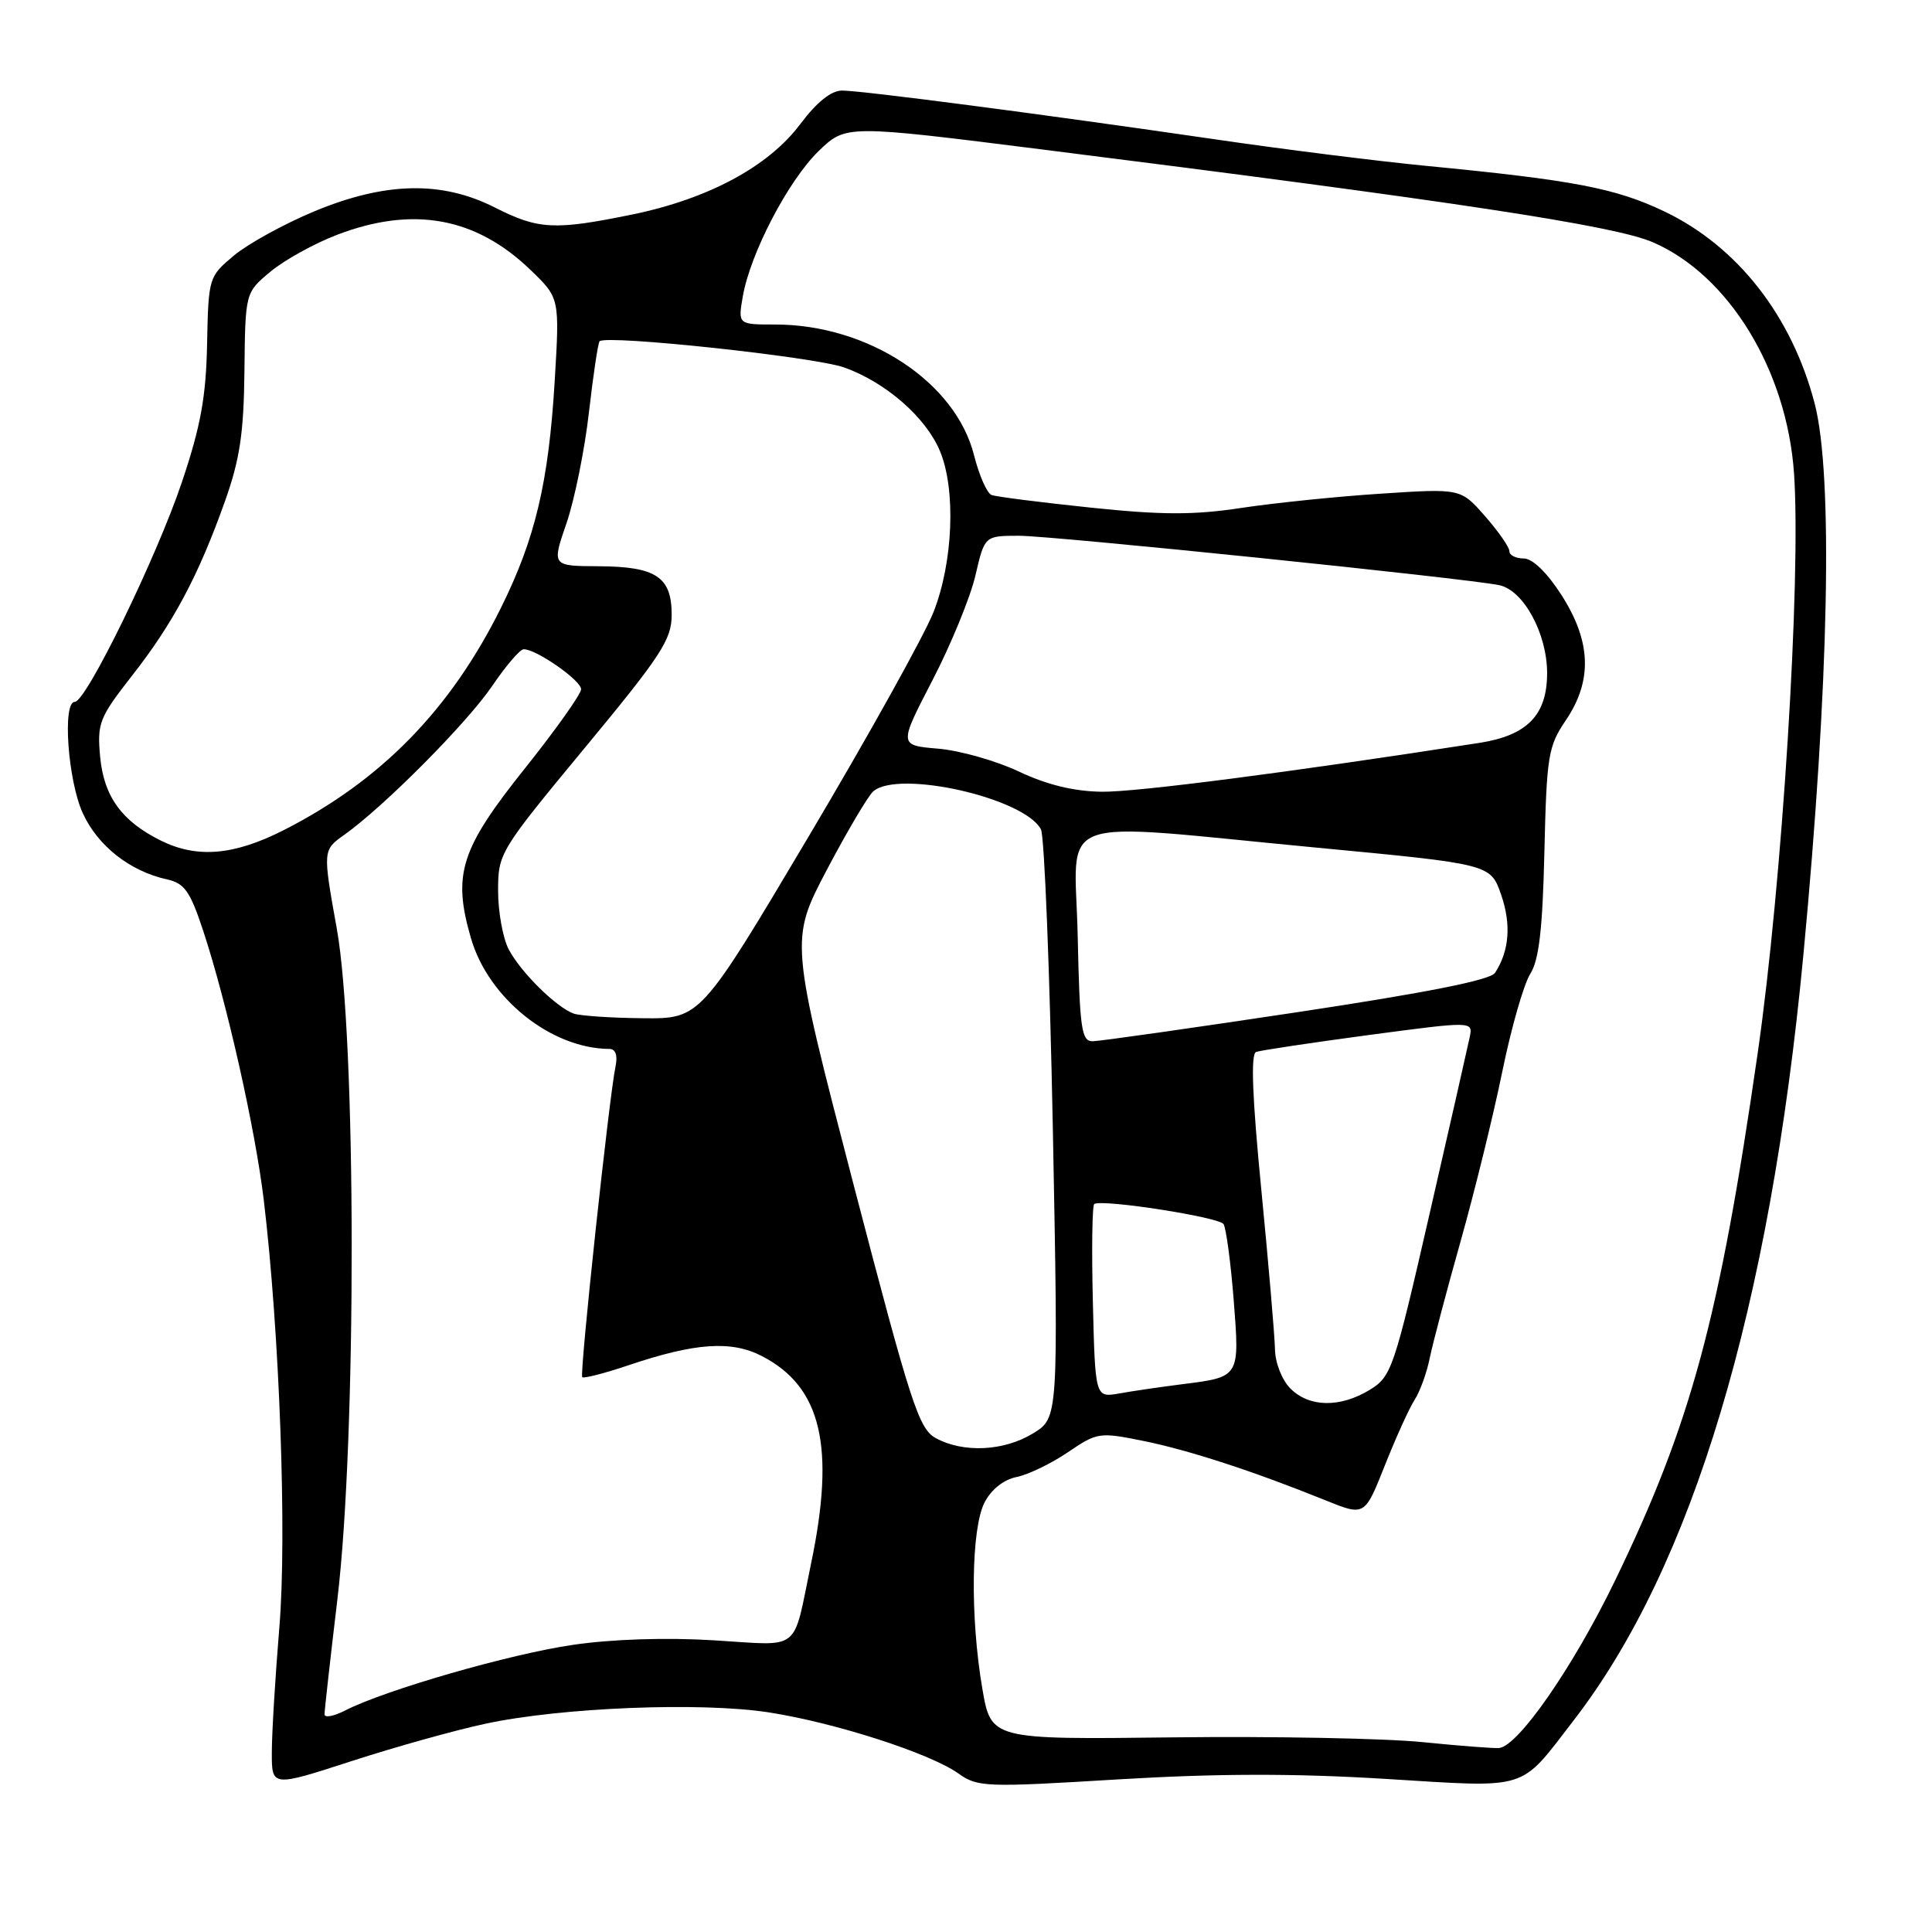 <?xml version="1.0" encoding="UTF-8" standalone="no"?>
<!DOCTYPE svg PUBLIC "-//W3C//DTD SVG 1.1//EN" "http://www.w3.org/Graphics/SVG/1.1/DTD/svg11.dtd" >
<svg xmlns="http://www.w3.org/2000/svg" xmlns:xlink="http://www.w3.org/1999/xlink" version="1.1" viewBox="0 0 256 256">
 <g >
 <path fill="currentColor"
d=" M 64.29 228.41 C 74.36 226.24 92.93 225.50 101.94 226.91 C 110.74 228.29 123.24 232.32 127.00 235.00 C 129.54 236.81 130.59 236.85 148.12 235.78 C 161.28 234.99 171.44 234.97 183.54 235.71 C 202.86 236.89 201.23 237.40 208.54 227.93 C 224.27 207.55 234.53 173.33 238.96 126.50 C 242.35 90.73 242.92 62.94 240.45 53.46 C 237.42 41.85 230.21 32.63 220.52 28.01 C 214.06 24.93 208.52 23.87 189.00 21.98 C 182.68 21.37 170.07 19.79 161.00 18.46 C 138.28 15.15 114.21 12.00 111.57 12.00 C 110.14 12.00 108.22 13.54 106.05 16.43 C 101.84 22.06 93.88 26.34 83.79 28.42 C 73.49 30.53 71.36 30.43 65.58 27.50 C 58.54 23.93 51.06 24.09 41.63 28.01 C 37.65 29.67 32.88 32.29 31.01 33.85 C 27.66 36.65 27.62 36.77 27.44 45.59 C 27.30 52.61 26.59 56.50 24.10 63.89 C 20.74 73.89 11.42 93.00 9.91 93.00 C 8.25 93.00 8.99 103.39 10.96 107.73 C 12.94 112.08 17.22 115.45 22.15 116.53 C 24.45 117.04 25.20 118.11 26.92 123.32 C 30.05 132.80 33.82 149.56 34.95 159.00 C 37.04 176.46 38.03 203.38 37.02 215.57 C 36.48 222.13 36.02 229.59 36.02 232.15 C 36.00 236.79 36.00 236.79 46.54 233.37 C 52.33 231.49 60.32 229.26 64.29 228.41 Z  M 188.50 230.84 C 183.55 230.34 168.66 230.05 155.41 230.21 C 131.32 230.50 131.32 230.50 130.16 223.73 C 128.54 214.26 128.68 202.52 130.46 199.08 C 131.35 197.36 132.99 196.05 134.71 195.71 C 136.24 195.40 139.30 193.93 141.50 192.43 C 145.39 189.79 145.67 189.75 151.50 190.93 C 157.53 192.15 166.09 194.94 175.66 198.81 C 180.83 200.90 180.83 200.90 183.49 194.20 C 184.95 190.52 186.73 186.59 187.44 185.49 C 188.16 184.38 189.05 181.90 189.44 179.99 C 189.83 178.07 191.67 171.10 193.53 164.50 C 195.39 157.90 197.88 147.78 199.06 142.00 C 200.24 136.22 201.91 130.39 202.77 129.04 C 203.93 127.20 204.40 123.12 204.64 112.87 C 204.94 100.13 205.14 98.89 207.48 95.44 C 211.03 90.20 210.85 85.00 206.90 78.84 C 204.98 75.85 203.07 74.00 201.90 74.00 C 200.85 74.00 200.00 73.57 200.00 73.03 C 200.00 72.50 198.55 70.42 196.77 68.39 C 193.55 64.72 193.55 64.72 183.02 65.41 C 177.24 65.78 168.90 66.64 164.50 67.30 C 158.19 68.26 153.97 68.25 144.50 67.26 C 137.90 66.57 132.00 65.82 131.39 65.59 C 130.78 65.36 129.74 62.99 129.07 60.34 C 126.64 50.63 115.04 43.00 102.71 43.00 C 97.78 43.00 97.78 43.00 98.43 39.25 C 99.43 33.54 104.46 23.91 108.48 20.01 C 112.09 16.53 112.09 16.53 138.29 19.83 C 193.09 26.73 213.86 29.89 218.99 32.09 C 229.07 36.43 236.78 49.06 237.72 62.75 C 238.67 76.77 236.15 117.01 232.91 139.50 C 227.82 174.80 224.08 188.63 213.97 209.50 C 208.48 220.83 201.20 231.35 198.65 231.62 C 198.02 231.69 193.45 231.34 188.50 230.84 Z  M 43.00 227.15 C 43.00 226.66 43.77 219.79 44.71 211.88 C 47.27 190.43 47.22 137.51 44.63 123.07 C 42.76 112.65 42.76 112.65 45.63 110.61 C 50.88 106.88 61.89 95.80 65.22 90.89 C 67.02 88.23 68.90 86.04 69.38 86.03 C 71.01 85.98 77.00 90.15 77.00 91.33 C 76.99 91.97 73.66 96.67 69.58 101.78 C 61.01 112.50 59.94 115.85 62.41 124.34 C 64.73 132.31 73.06 138.96 80.77 138.99 C 81.56 139.00 81.86 139.85 81.57 141.25 C 80.71 145.35 76.77 182.10 77.15 182.48 C 77.35 182.68 80.12 181.97 83.29 180.90 C 92.13 177.92 96.92 177.59 100.98 179.70 C 108.84 183.77 110.71 191.67 107.47 207.18 C 104.99 219.11 106.32 218.06 94.61 217.35 C 88.31 216.96 81.11 217.19 75.93 217.95 C 67.58 219.16 51.05 223.93 45.75 226.64 C 44.24 227.42 43.00 227.65 43.00 227.15 Z  M 124.00 190.56 C 121.74 189.32 120.70 186.10 113.08 156.88 C 104.67 124.56 104.67 124.56 109.58 115.22 C 112.29 110.09 115.05 105.42 115.72 104.85 C 119.10 101.96 135.74 105.74 137.93 109.89 C 138.39 110.78 139.10 128.69 139.51 149.69 C 140.24 187.88 140.24 187.88 136.87 189.94 C 133.02 192.29 127.65 192.55 124.00 190.56 Z  M 171.00 184.00 C 169.86 182.86 168.97 180.60 168.94 178.75 C 168.90 176.96 168.09 167.47 167.13 157.64 C 165.93 145.35 165.71 139.67 166.44 139.39 C 167.02 139.18 173.73 138.17 181.34 137.15 C 195.17 135.31 195.17 135.31 194.75 137.40 C 194.51 138.56 192.11 149.14 189.41 160.91 C 184.71 181.42 184.37 182.41 181.50 184.16 C 177.58 186.55 173.49 186.49 171.00 184.00 Z  M 144.81 172.50 C 144.64 165.52 144.72 159.68 145.00 159.53 C 146.20 158.88 161.55 161.28 162.13 162.20 C 162.47 162.77 163.08 167.29 163.47 172.25 C 164.27 182.53 164.32 182.45 156.62 183.42 C 153.80 183.78 150.06 184.32 148.31 184.64 C 145.12 185.20 145.12 185.20 144.81 172.50 Z  M 142.80 124.00 C 142.45 107.58 138.78 108.93 174.50 112.32 C 197.50 114.50 197.50 114.50 198.91 118.56 C 200.27 122.50 199.99 126.00 198.10 128.91 C 197.48 129.86 189.09 131.53 171.84 134.13 C 157.90 136.23 145.74 137.96 144.80 137.97 C 143.30 138.00 143.07 136.39 142.80 124.00 Z  M 76.00 134.30 C 73.68 133.45 68.98 128.80 67.41 125.80 C 66.63 124.31 66.00 120.82 66.00 118.04 C 66.00 113.06 66.18 112.76 77.50 99.08 C 87.63 86.84 89.00 84.75 89.00 81.46 C 89.00 76.44 86.94 75.07 79.30 75.03 C 73.11 75.00 73.11 75.00 75.07 69.31 C 76.14 66.18 77.48 59.56 78.04 54.61 C 78.61 49.66 79.24 45.43 79.45 45.22 C 80.34 44.33 107.88 47.28 111.86 48.69 C 117.37 50.66 122.68 55.29 124.55 59.77 C 126.68 64.87 126.30 74.48 123.70 81.09 C 122.49 84.17 115.04 97.56 107.15 110.84 C 92.80 135.00 92.80 135.00 85.15 134.92 C 80.94 134.88 76.83 134.60 76.00 134.30 Z  M 21.35 111.40 C 16.14 108.83 13.76 105.55 13.27 100.28 C 12.86 95.82 13.14 95.10 17.52 89.50 C 22.97 82.54 26.29 76.29 29.78 66.50 C 31.78 60.89 32.30 57.45 32.39 49.14 C 32.50 38.78 32.50 38.78 35.83 36.00 C 37.67 34.47 41.65 32.26 44.67 31.11 C 54.73 27.26 63.07 28.78 70.33 35.80 C 74.16 39.50 74.16 39.50 73.50 50.50 C 72.69 63.93 70.93 71.35 66.40 80.50 C 59.70 94.02 50.49 103.44 37.59 110.00 C 31.01 113.34 26.14 113.76 21.35 111.40 Z  M 135.00 102.23 C 131.97 100.80 127.16 99.44 124.29 99.20 C 119.09 98.76 119.09 98.76 123.56 90.13 C 126.02 85.38 128.58 79.14 129.25 76.25 C 130.47 71.00 130.47 71.00 134.99 70.99 C 139.37 70.98 194.33 76.63 198.67 77.54 C 201.88 78.22 205.00 83.95 205.00 89.19 C 205.00 94.75 202.38 97.45 196.00 98.44 C 170.82 102.35 150.52 104.97 146.00 104.91 C 142.28 104.86 138.72 103.99 135.00 102.23 Z "/>
</g>
</svg>